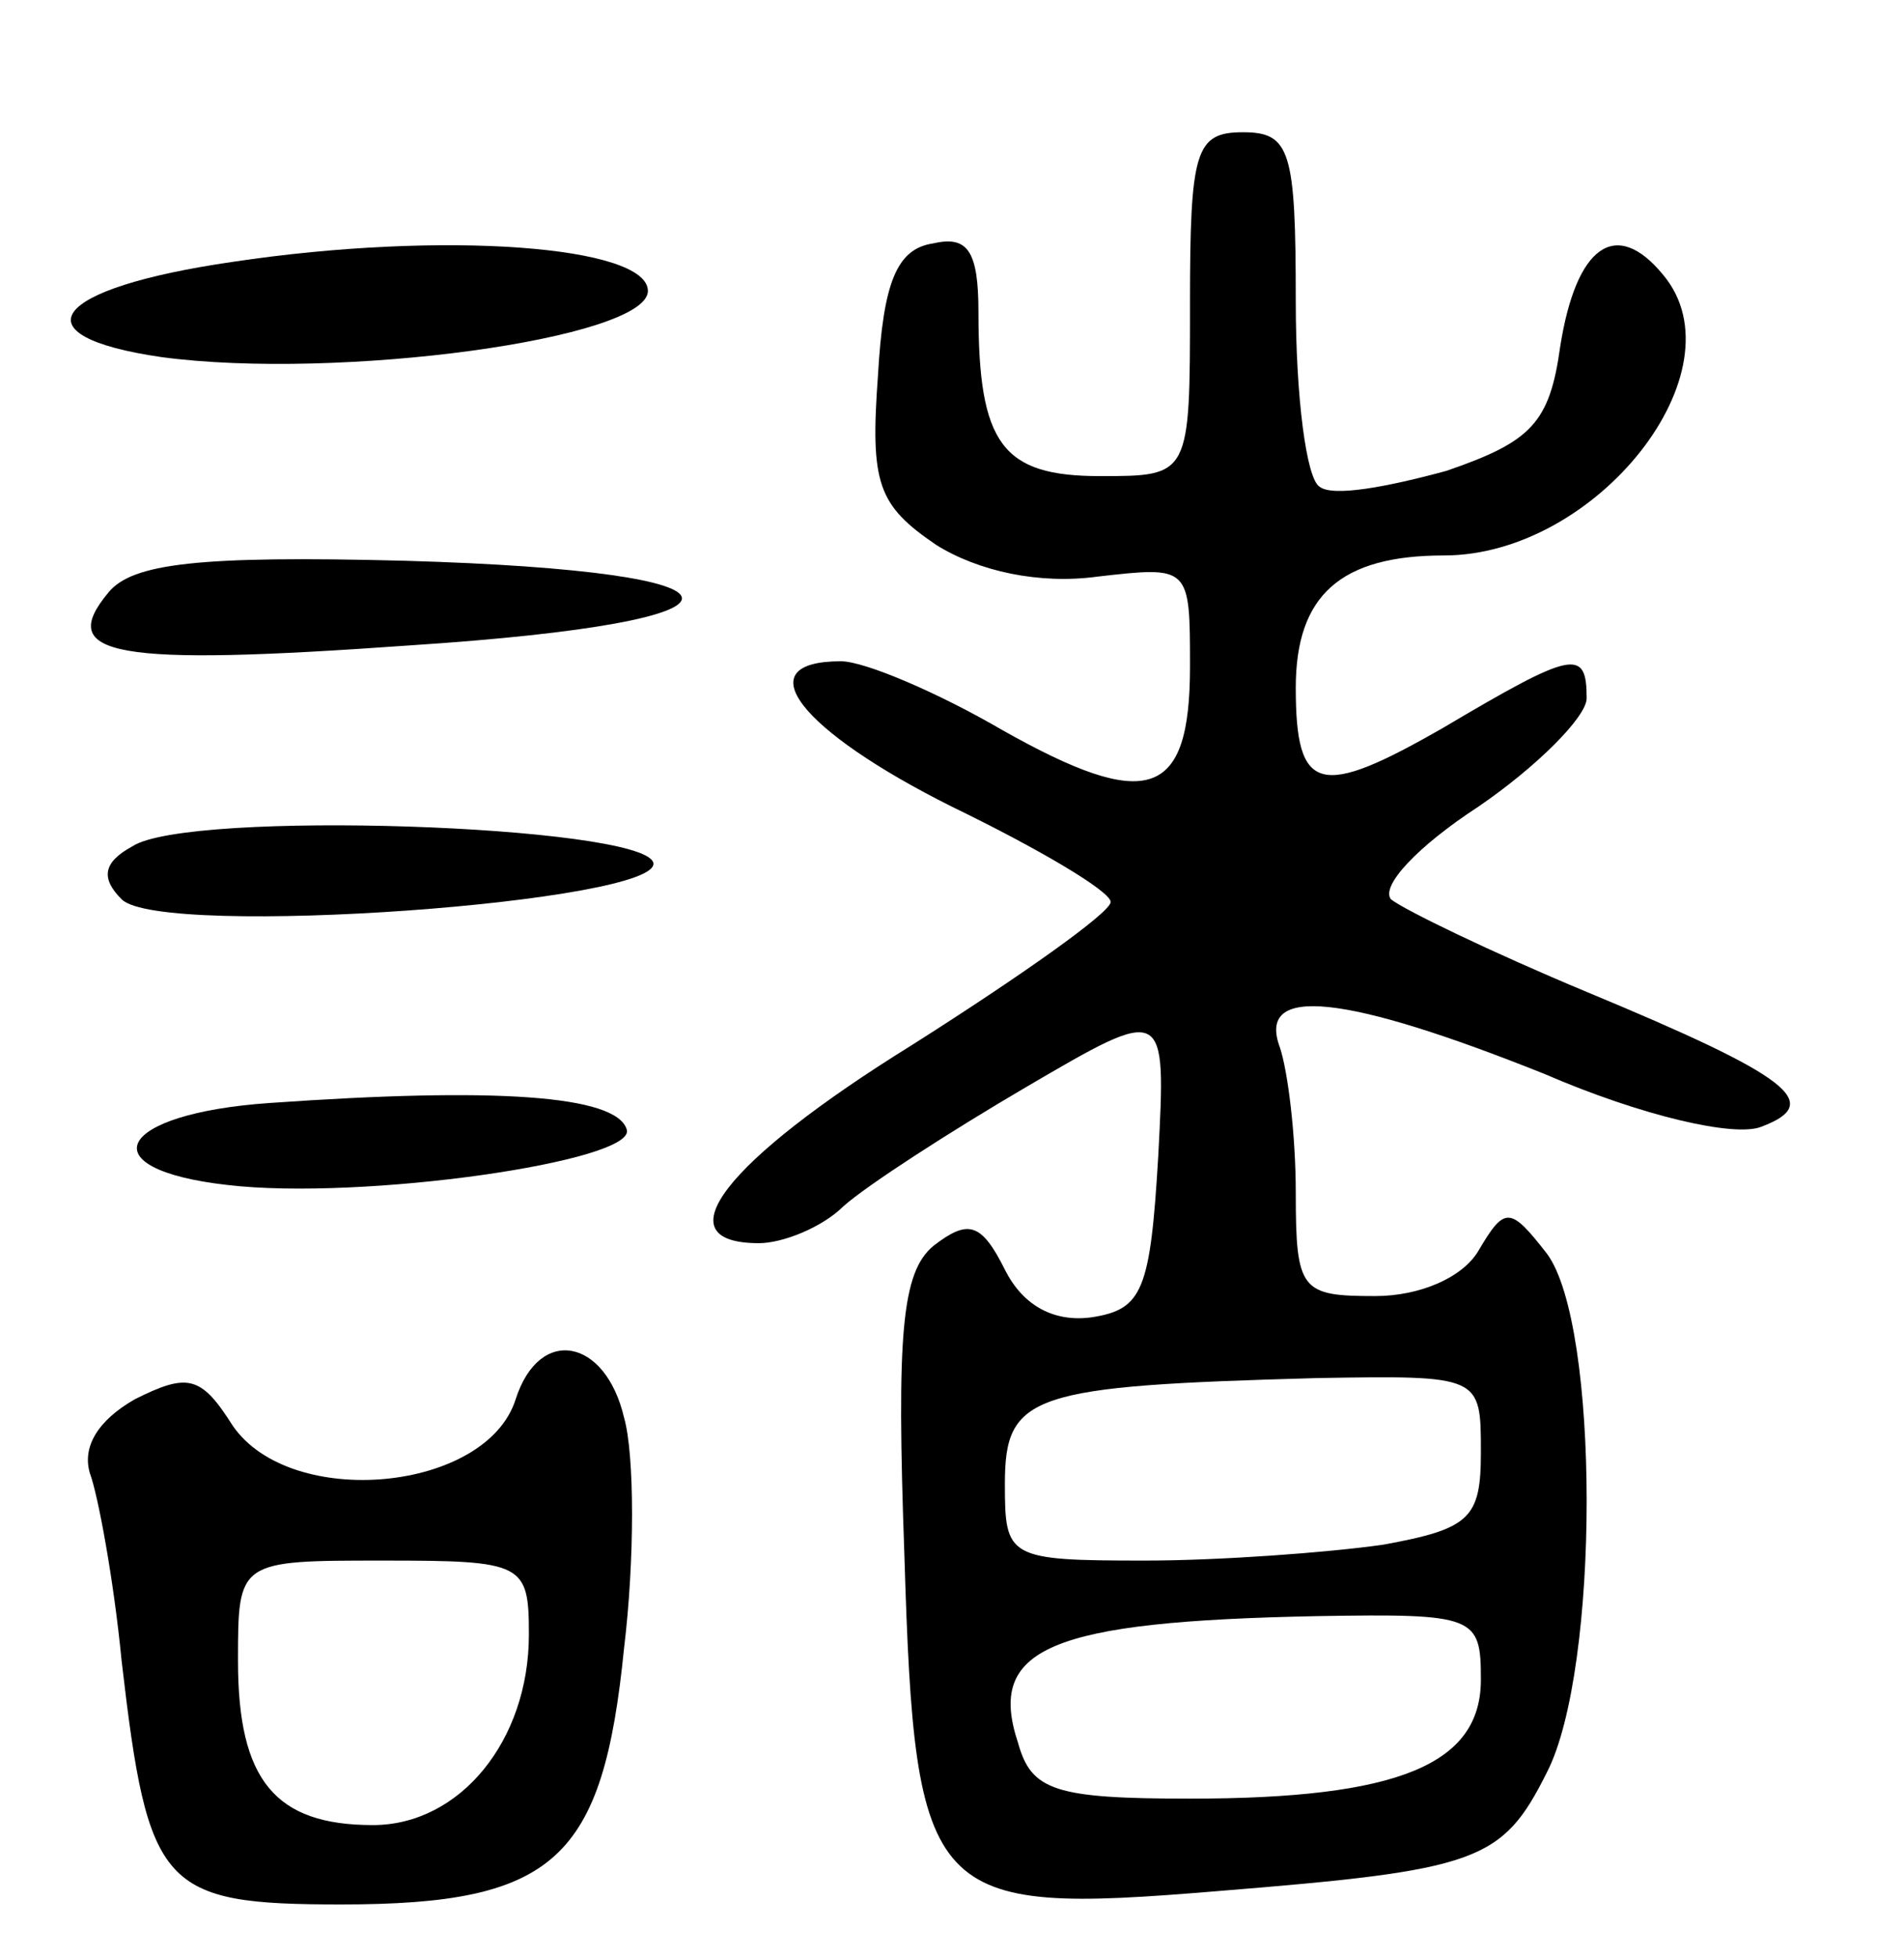 <svg version="1.0" xmlns="http://www.w3.org/2000/svg"
 width="72pt" height="74pt" viewBox="0 0 72 74"
 preserveAspectRatio="xMidYMid meet">
<g transform="translate(0,74) scale(0.1,-0.1)"
fill="#000000" stroke="none">
<path d="M450 625 c0 -65 0 -65 -34 -65 -37 0 -46 12 -46 62 0 23 -4 29 -17
26 -14 -2 -19 -15 -21 -50 -3 -41 0 -49 22 -64 16 -10 39 -15 61 -12 35 4 35
4 35 -34 0 -50 -16 -55 -71 -24 -24 14 -52 26 -61 26 -36 0 -16 -26 42 -55 33
-16 60 -32 60 -36 0 -4 -34 -28 -75 -54 -71 -44 -95 -75 -58 -75 9 0 24 6 32
14 9 8 40 28 69 45 53 31 53 31 50 -26 -3 -51 -6 -58 -25 -61 -14 -2 -26 4
-33 18 -9 18 -14 19 -27 9 -12 -10 -14 -33 -11 -117 4 -131 9 -136 118 -127
99 8 108 11 125 45 20 39 20 169 0 196 -14 18 -16 18 -26 1 -6 -10 -22 -17
-39 -17 -28 0 -30 2 -30 39 0 22 -3 46 -6 55 -9 24 25 20 100 -10 37 -16 72
-24 82 -20 24 9 11 19 -66 51 -36 15 -69 31 -74 35 -4 5 10 20 33 35 22 15 41
34 41 41 0 19 -5 18 -54 -11 -47 -27 -56 -25 -56 15 0 35 17 50 56 50 58 0
113 70 83 106 -18 22 -33 11 -39 -27 -4 -29 -11 -36 -43 -47 -22 -6 -43 -10
-48 -6 -5 3 -9 34 -9 70 0 57 -2 64 -20 64 -18 0 -20 -7 -20 -65z m110 -434
c0 -25 -4 -29 -37 -35 -21 -3 -62 -6 -90 -6 -52 0 -53 1 -53 29 0 34 10 37
118 40 62 1 62 1 62 -28z m0 -86 c0 -32 -31 -45 -110 -45 -51 0 -60 3 -65 21
-12 36 12 46 113 48 60 1 62 0 62 -24z"/>
<path d="M88 641 c-69 -10 -82 -28 -27 -36 67 -9 184 7 184 25 0 17 -77 23
-157 11z"/>
<path d="M41 516 c-20 -24 2 -28 114 -20 138 9 137 28 -2 32 -78 2 -103 -1
-112 -12z"/>
<path d="M50 420 c-11 -6 -12 -12 -4 -20 15 -15 206 -1 201 14 -5 14 -176 20
-197 6z"/>
<path d="M102 323 c-58 -4 -69 -25 -16 -31 51 -6 155 9 151 21 -4 13 -50 16
-135 10z"/>
<path d="M195 211 c-11 -35 -85 -42 -107 -10 -12 19 -17 20 -37 10 -14 -8 -20
-18 -17 -28 3 -8 9 -40 12 -71 10 -86 15 -92 83 -92 81 0 99 17 107 97 4 33 4
73 0 87 -7 30 -32 35 -41 7z m5 -89 c0 -40 -26 -72 -59 -72 -37 0 -51 17 -51
62 0 38 0 38 55 38 53 0 55 -1 55 -28z"/>
</g>
</svg>
